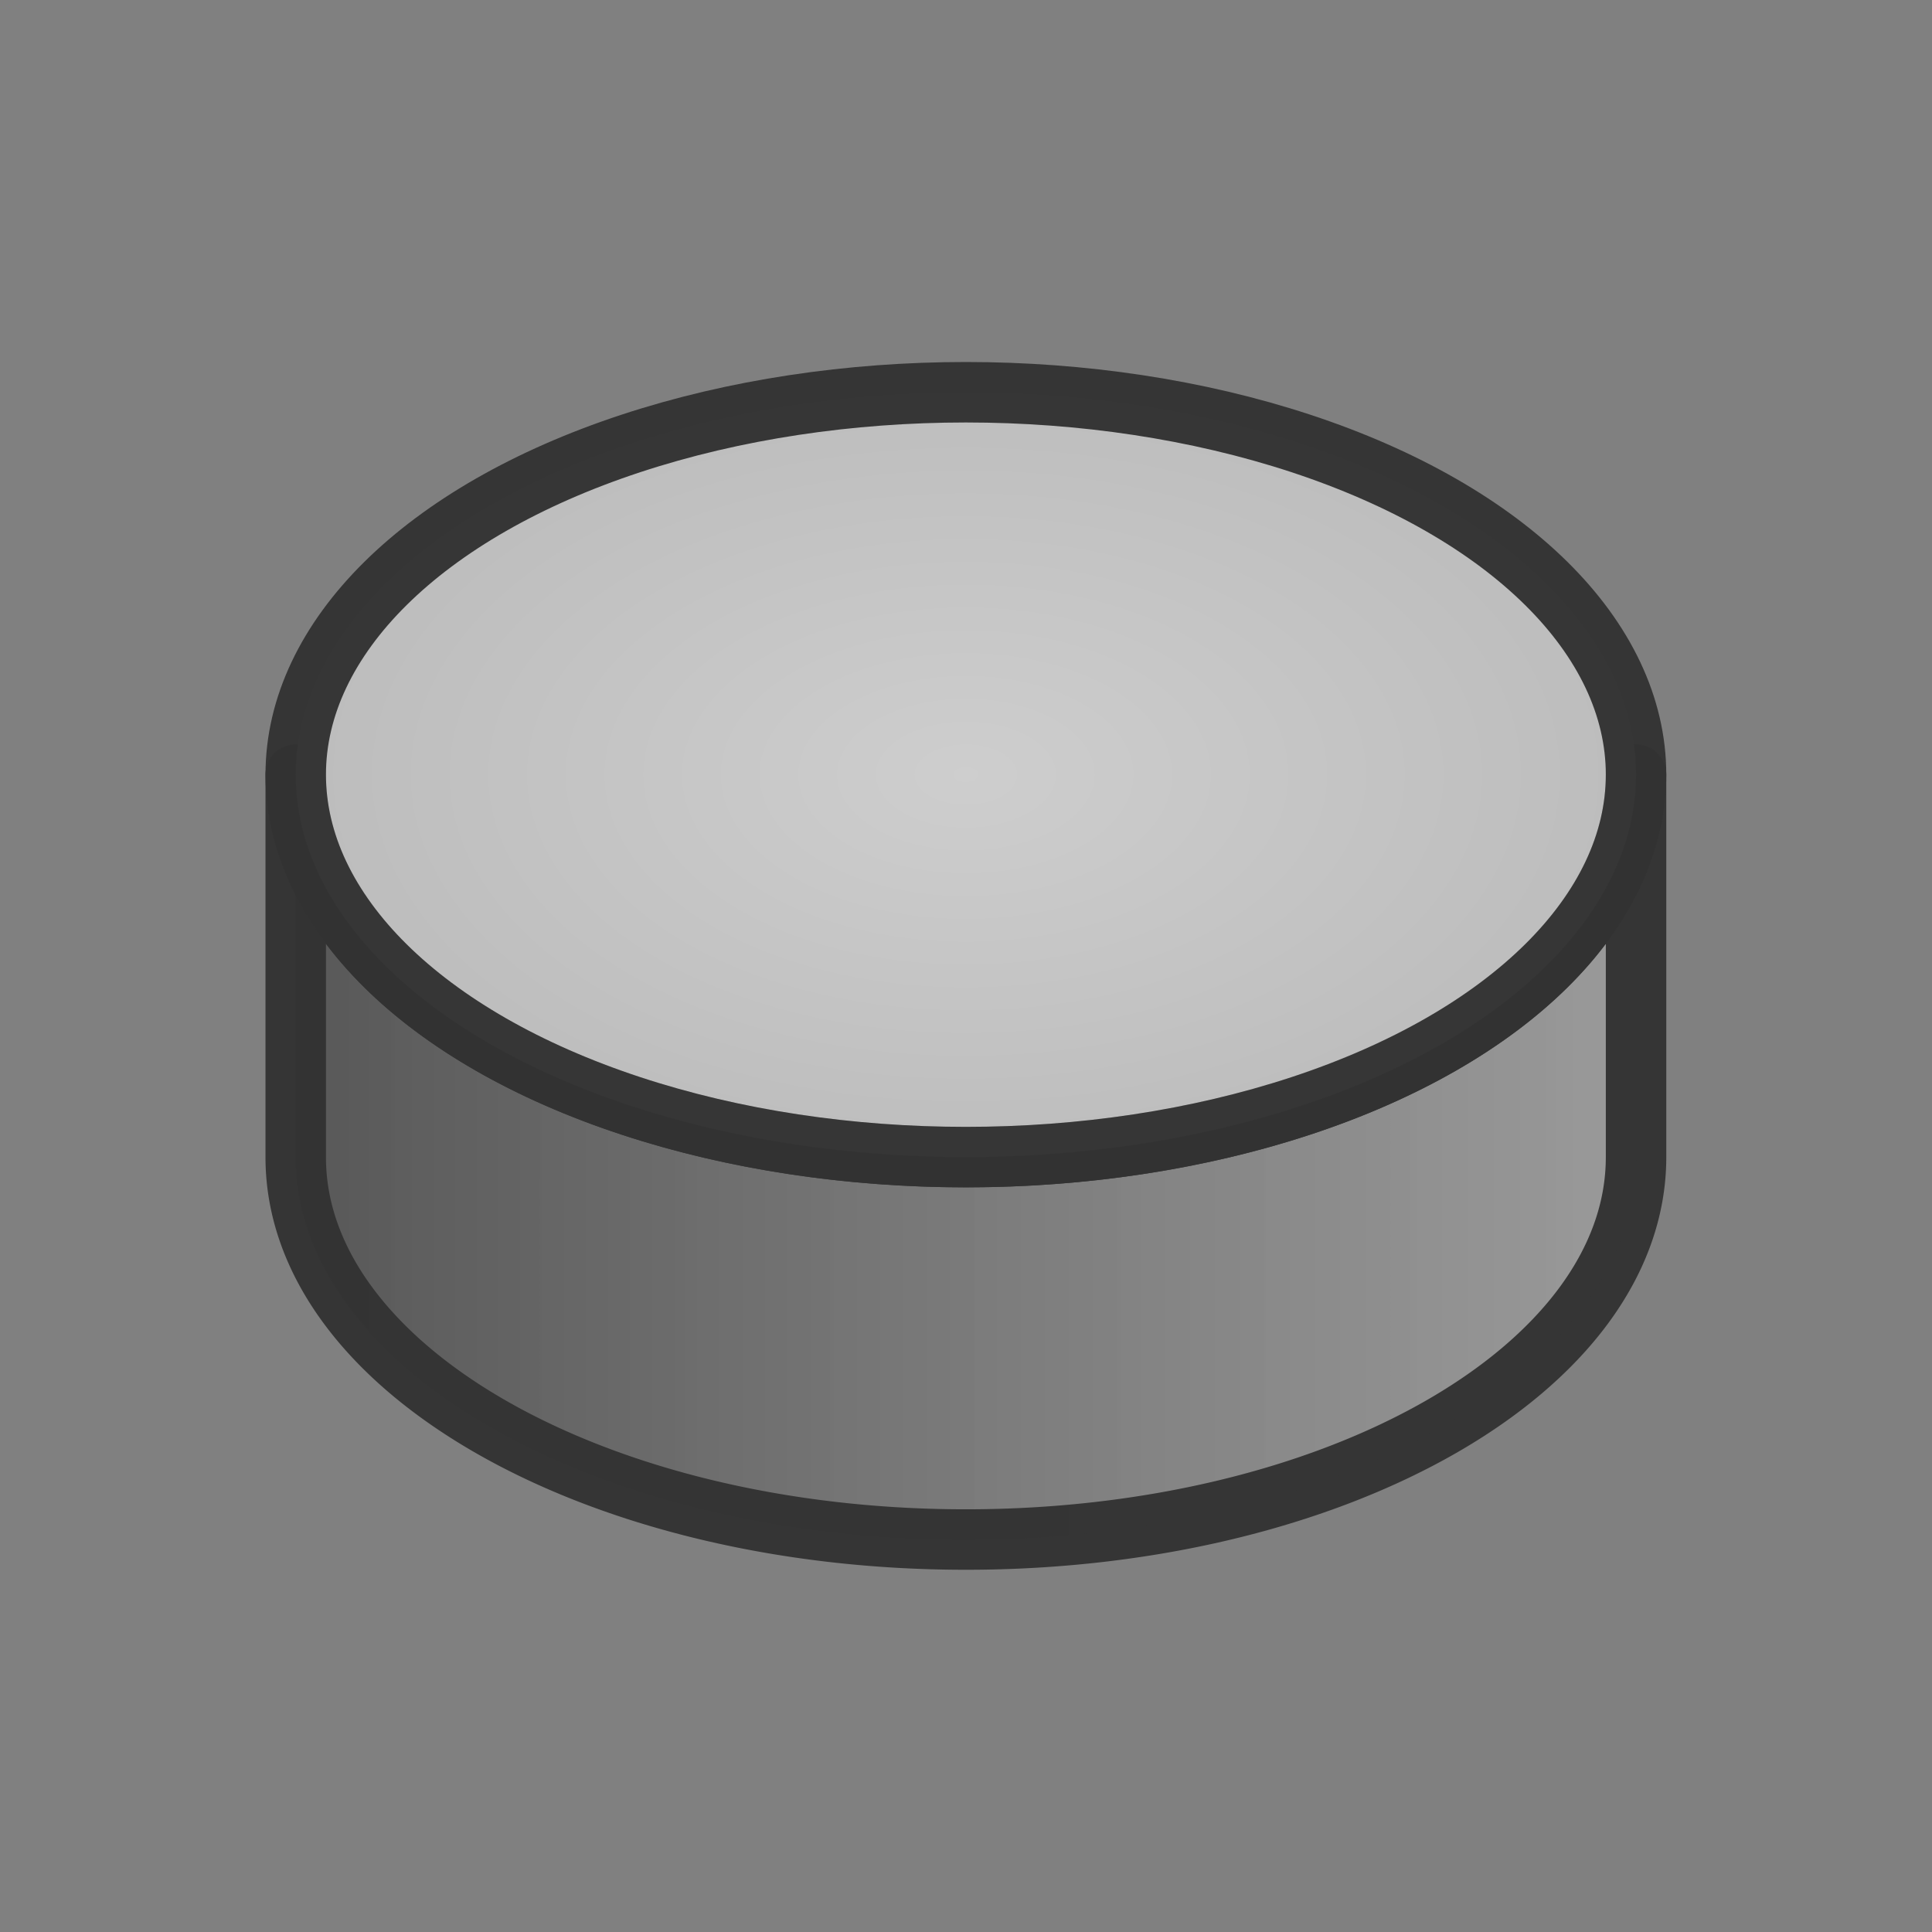 <?xml version="1.0" encoding="UTF-8" standalone="no"?>
<!-- Created with Inkscape (http://www.inkscape.org/) -->

<svg
   xmlns:dc="http://purl.org/dc/elements/1.1/"
   xmlns:cc="http://creativecommons.org/ns#"
   xmlns:rdf="http://www.w3.org/1999/02/22-rdf-syntax-ns#"
   xmlns:svg="http://www.w3.org/2000/svg"
   xmlns="http://www.w3.org/2000/svg"
   xmlns:xlink="http://www.w3.org/1999/xlink"
   xmlns:sodipodi="http://sodipodi.sourceforge.net/DTD/sodipodi-0.dtd"
   xmlns:inkscape="http://www.inkscape.org/namespaces/inkscape"
   width="32"
   height="32"
   viewBox="0 0 8.467 8.467"
   version="1.1"
   id="svg8"
   inkscape:version="0.92.3 (2405546, 2018-03-11)"
   sodipodi:docname="Icons.svg"
   enable-background="new">
  <rect x="0" y="0" width="8.467" height="8.467" fill="#808080" stroke="none"/>
  <defs
     id="defs2">
    <linearGradient
       inkscape:collect="always"
       id="linearGradient861">
      <stop
         style="stop-color:#ebebeb;stop-opacity:0.745"
         offset="0"
         id="stop857" />
      <stop
         style="stop-color:#d2d2d2;stop-opacity:0.745"
         offset="1"
         id="stop859" />
    </linearGradient>
    <linearGradient
       inkscape:collect="always"
       id="linearGradient853">
      <stop
         style="stop-color:#464646;stop-opacity:0.745"
         offset="0"
         id="stop849" />
      <stop
         style="stop-color:#aaaaaa;stop-opacity:0.667"
         offset="1"
         id="stop851" />
    </linearGradient>
    <inkscape:perspective
       sodipodi:type="inkscape:persp3d"
       inkscape:vp_x="0 : 4.2333334 : 1"
       inkscape:vp_y="0 : 1000 : 0"
       inkscape:vp_z="8.4666665 : 4.2333334 : 1"
       inkscape:persp3d-origin="4.2333333 : 2.8222223 : 1"
       id="perspective835" />
    <linearGradient
       inkscape:collect="always"
       xlink:href="#linearGradient853"
       id="linearGradient855"
       x1="1.164"
       y1="5.072"
       x2="7.302"
       y2="5.072"
       gradientUnits="userSpaceOnUse" />
    <radialGradient
       inkscape:collect="always"
       xlink:href="#linearGradient861"
       id="radialGradient863"
       cx="4.233"
       cy="3.395"
       fx="4.233"
       fy="3.395"
       r="3.069"
       gradientTransform="matrix(1,0,0,0.589,0,1.395)"
       gradientUnits="userSpaceOnUse" />
  </defs>
  <sodipodi:namedview
     id="base"
     pagecolor="#ffffff"
     bordercolor="#666666"
     borderopacity="1.0"
     inkscape:pageopacity="0"
     inkscape:pageshadow="2"
     inkscape:zoom="6.7659922"
     inkscape:cx="8.2268355"
     inkscape:cy="30.082711"
     inkscape:document-units="mm"
     inkscape:current-layer="layer11"
     showgrid="false"
     units="px"
     inkscape:pagecheckerboard="false"
     inkscape:window-width="1259"
     inkscape:window-height="865"
     inkscape:window-x="2176"
     inkscape:window-y="49"
     inkscape:window-maximized="0">
    <inkscape:grid
       type="xygrid"
       id="grid815"
       empspacing="8" />
  </sodipodi:namedview>
  <g
     inkscape:groupmode="layer"
     id="layer12"
     inkscape:label="Mesh"
     style="display:none">
    <path
       style="color:#000000;font-style:normal;font-variant:normal;font-weight:normal;font-stretch:normal;font-size:medium;line-height:normal;font-family:sans-serif;font-variant-ligatures:normal;font-variant-position:normal;font-variant-caps:normal;font-variant-numeric:normal;font-variant-alternates:normal;font-feature-settings:normal;text-indent:0;text-align:start;text-decoration:none;text-decoration-line:none;text-decoration-style:solid;text-decoration-color:#000000;letter-spacing:normal;word-spacing:normal;text-transform:none;writing-mode:lr-tb;direction:ltr;text-orientation:mixed;dominant-baseline:auto;baseline-shift:baseline;text-anchor:start;white-space:normal;shape-padding:0;clip-rule:nonzero;display:inline;overflow:visible;visibility:visible;opacity:0.97;isolation:auto;mix-blend-mode:normal;color-interpolation:sRGB;color-interpolation-filters:linearRGB;solid-color:#000000;solid-opacity:1;vector-effect:none;fill:#000000;fill-opacity:1;fill-rule:nonzero;stroke:#dcdcdc;stroke-width:1;stroke-linecap:round;stroke-linejoin:round;stroke-miterlimit:4;stroke-dasharray:none;stroke-dashoffset:0;stroke-opacity:0.784;color-rendering:auto;image-rendering:auto;shape-rendering:auto;text-rendering:auto;enable-background:accumulate"
       d="M 5.861,4.865 A 1,1 0 0 0 4.865,5.861 V 26.139 a 1,1 0 0 0 0.996,0.998 H 26.139 a 1,1 0 0 0 0.998,-0.998 V 5.861 A 1,1 0 0 0 26.139,4.865 Z m 2.414,2 H 25.135 V 23.725 Z M 6.865,8.275 23.725,25.135 H 6.865 Z"
       transform="scale(0.265)"
       id="rect4946"
       inkscape:connector-curvature="0" />
    <rect
       style="opacity:0.97;vector-effect:none;fill:#f5f5f5;fill-opacity:1;stroke:#333333;stroke-width:0.265;stroke-linecap:round;stroke-linejoin:round;stroke-miterlimit:4;stroke-dasharray:none;stroke-dashoffset:0;stroke-opacity:1"
       id="rect4944-3"
       width="1.126"
       height="1.126"
       x="0.989"
       y="6.352" />
    <rect
       style="opacity:0.97;vector-effect:none;fill:#f5f5f5;fill-opacity:1;stroke:#333333;stroke-width:0.265;stroke-linecap:round;stroke-linejoin:round;stroke-miterlimit:4;stroke-dasharray:none;stroke-dashoffset:0;stroke-opacity:1"
       id="rect4944"
       width="1.126"
       height="1.126"
       x="0.989"
       y="0.989" />
    <rect
       style="opacity:0.97;vector-effect:none;fill:#f5f5f5;fill-opacity:1;stroke:#333333;stroke-width:0.265;stroke-linecap:round;stroke-linejoin:round;stroke-miterlimit:4;stroke-dasharray:none;stroke-dashoffset:0;stroke-opacity:1"
       id="rect4944-9"
       width="1.126"
       height="1.126"
       x="6.352"
       y="6.352" />
    <rect
       style="opacity:0.97;vector-effect:none;fill:#f5f5f5;fill-opacity:1;stroke:#333333;stroke-width:0.265;stroke-linecap:round;stroke-linejoin:round;stroke-miterlimit:4;stroke-dasharray:none;stroke-dashoffset:0;stroke-opacity:1"
       id="rect4944-7"
       width="1.126"
       height="1.126"
       x="6.352"
       y="0.989" />
  </g>
  <g
     inkscape:groupmode="layer"
     id="layer10"
     inkscape:label="Part Model"
     style="display:none" />
  <g
     inkscape:groupmode="layer"
     id="layer11"
     inkscape:label="Male Stud Model"
     style="display:inline">
    <path
       style="opacity:0.97;vector-effect:none;fill:url(#linearGradient855);fill-opacity:1;stroke:#333333;stroke-width:0.265;stroke-linecap:round;stroke-linejoin:round;stroke-miterlimit:4;stroke-dasharray:none;stroke-dashoffset:0;stroke-opacity:1"
       d="m 1.296,3.395 v 1.676 c 0,0.925 1.315,1.676 2.937,1.676 1.622,0 2.937,-0.75 2.937,-1.676 V 3.395 A 2.937,1.676 0 0 1 4.233,5.071 2.937,1.676 0 0 1 1.296,3.395 Z"
       id="path4902-5"
       inkscape:connector-curvature="0" />
    <ellipse
       style="opacity:0.97;vector-effect:none;fill:url(#radialGradient863);fill-opacity:1;stroke:#333333;stroke-width:0.265;stroke-linecap:round;stroke-linejoin:round;stroke-miterlimit:4;stroke-dasharray:none;stroke-dashoffset:0;stroke-opacity:1"
       id="path4902"
       cx="4.233"
       cy="3.395"
       rx="2.937"
       ry="1.676" />
  </g>
  <g
     inkscape:groupmode="layer"
     id="layer9"
     inkscape:label="Main Surface"
     style="display:none">
    <g
       inkscape:groupmode="layer"
       id="layer7"
       inkscape:label="Cube Shape 1"
       style="display:inline">
      <path
         style="display:inline;opacity:1;vector-effect:none;fill:#d2d2d2;fill-opacity:0.745;stroke:none;stroke-width:0.265;stroke-linecap:round;stroke-linejoin:round;stroke-miterlimit:4;stroke-dasharray:none;stroke-dashoffset:0;stroke-opacity:1"
         d="M 4.233,8.467 0.567,6.35 0.567,2.117 4.233,2.234765e-5 7.9,2.117 v 4.233 z"
         id="path869-1"
         inkscape:connector-curvature="0"
         sodipodi:nodetypes="ccccccc" />
    </g>
    <g
       style="display:inline;opacity:1"
       inkscape:label="Lighting Overlays"
       id="g4892"
       inkscape:groupmode="layer">
      <path
         sodipodi:nodetypes="ccccc"
         inkscape:connector-curvature="0"
         id="path4888"
         d="M 7.899,2.117 4.233,4.233 0.567,2.117 4.233,4.8164821e-5 Z"
         style="display:inline;opacity:1;vector-effect:none;fill:#ffffff;fill-opacity:0.471;stroke:none;stroke-width:0.265;stroke-linecap:round;stroke-linejoin:round;stroke-miterlimit:4;stroke-dasharray:none;stroke-dashoffset:0;stroke-opacity:1" />
      <path
         sodipodi:nodetypes="ccccc"
         inkscape:connector-curvature="0"
         id="path4890"
         d="M 0.567,2.117 4.233,4.233 4.233,8.467 0.567,6.35 Z"
         style="display:inline;opacity:1;vector-effect:none;fill:#323232;fill-opacity:0.471;stroke:none;stroke-width:0.265;stroke-linecap:round;stroke-linejoin:round;stroke-miterlimit:4;stroke-dasharray:none;stroke-dashoffset:0;stroke-opacity:1" />
    </g>
    <g
       style="display:inline"
       inkscape:label="Outline"
       id="g4879"
       inkscape:groupmode="layer"
       sodipodi:insensitive="true">
      <path
         sodipodi:nodetypes="ccccccc"
         inkscape:connector-curvature="0"
         id="path4877"
         d="M 4.233,8.467 0.567,6.35 0.567,2.117 4.233,1.0054167e-5 7.9,2.117 v 4.233 z"
         style="opacity:1;vector-effect:none;fill:none;fill-opacity:1;stroke:#333333;stroke-width:0.265;stroke-linecap:round;stroke-linejoin:round;stroke-miterlimit:4;stroke-dasharray:none;stroke-dashoffset:0;stroke-opacity:1" />
    </g>
  </g>
  <g
     inkscape:groupmode="layer"
     id="layer8"
     inkscape:label="Decoration Surface"
     style="display:none">
    <g
       inkscape:label="Cube Backgroud"
       inkscape:groupmode="layer"
       id="layer1"
       transform="translate(0,-288.533)"
       style="display:inline;opacity:0.99"
       sodipodi:insensitive="true">
      <path
         style="opacity:1;vector-effect:none;fill:#e6e6e6;fill-opacity:0.588;stroke:none;stroke-width:0.265;stroke-linecap:round;stroke-linejoin:round;stroke-miterlimit:4;stroke-dasharray:none;stroke-dashoffset:0;stroke-opacity:1"
         d="M 4.233,297 0.567,294.883 0.567,290.65 4.233,288.533 7.9,290.65 l 1e-7,4.233 z"
         id="path869"
         inkscape:connector-curvature="0"
         sodipodi:nodetypes="ccccccc" />
    </g>
    <g
       inkscape:groupmode="layer"
       id="layer6"
       inkscape:label="Black cubes"
       style="display:inline;opacity:1"
       sodipodi:insensitive="true">
      <path
         style="display:inline;opacity:1;vector-effect:none;fill:#3c3c3c;fill-opacity:1;stroke:none;stroke-width:1;stroke-linecap:round;stroke-linejoin:round;stroke-miterlimit:4;stroke-dasharray:none;stroke-dashoffset:0;stroke-opacity:1"
         d="M 16,0 9.07,4 16,8 22.928,4 Z m 0,8 -6.928,4 v 8 L 16,24 22.928,20 v -8 z m 6.928,12 v 8 l 6.928,-4 V 16 Z M 9.072,20 h -0.002 L 2.145,16 v 8 l 6.928,4 z"
         transform="scale(0.265)"
         id="path869-3"
         inkscape:connector-curvature="0" />
    </g>
    <g
       inkscape:groupmode="layer"
       id="layer5"
       inkscape:label="Lighting Overlays"
       style="display:inline;opacity:1"
       sodipodi:insensitive="true">
      <path
         style="display:inline;opacity:1;vector-effect:none;fill:#ffffff;fill-opacity:0.471;stroke:none;stroke-width:0.265;stroke-linecap:round;stroke-linejoin:round;stroke-miterlimit:4;stroke-dasharray:none;stroke-dashoffset:0;stroke-opacity:1"
         d="M 7.899,2.117 4.233,4.233 0.567,2.117 4.233,4.8164821e-5 Z"
         id="path869-8"
         inkscape:connector-curvature="0"
         sodipodi:nodetypes="ccccc" />
      <path
         style="display:inline;opacity:1;vector-effect:none;fill:#323232;fill-opacity:0.471;stroke:none;stroke-width:0.265;stroke-linecap:round;stroke-linejoin:round;stroke-miterlimit:4;stroke-dasharray:none;stroke-dashoffset:0;stroke-opacity:1"
         d="M 0.567,2.117 4.233,4.233 4.233,8.467 0.567,6.35 Z"
         id="path869-8-3"
         inkscape:connector-curvature="0"
         sodipodi:nodetypes="ccccc" />
    </g>
    <g
       inkscape:groupmode="layer"
       id="layer3"
       inkscape:label="Outline"
       style="display:inline"
       sodipodi:insensitive="true">
      <path
         style="opacity:1;vector-effect:none;fill:none;fill-opacity:1;stroke:#333333;stroke-width:0.265;stroke-linecap:round;stroke-linejoin:round;stroke-miterlimit:4;stroke-dasharray:none;stroke-dashoffset:0;stroke-opacity:1"
         d="M 4.233,8.467 0.567,6.35 0.567,2.117 4.233,1.0054167e-5 7.9,2.117 v 4.233 z"
         id="path869-5"
         inkscape:connector-curvature="0"
         sodipodi:nodetypes="ccccccc" />
    </g>
  </g>
</svg>
